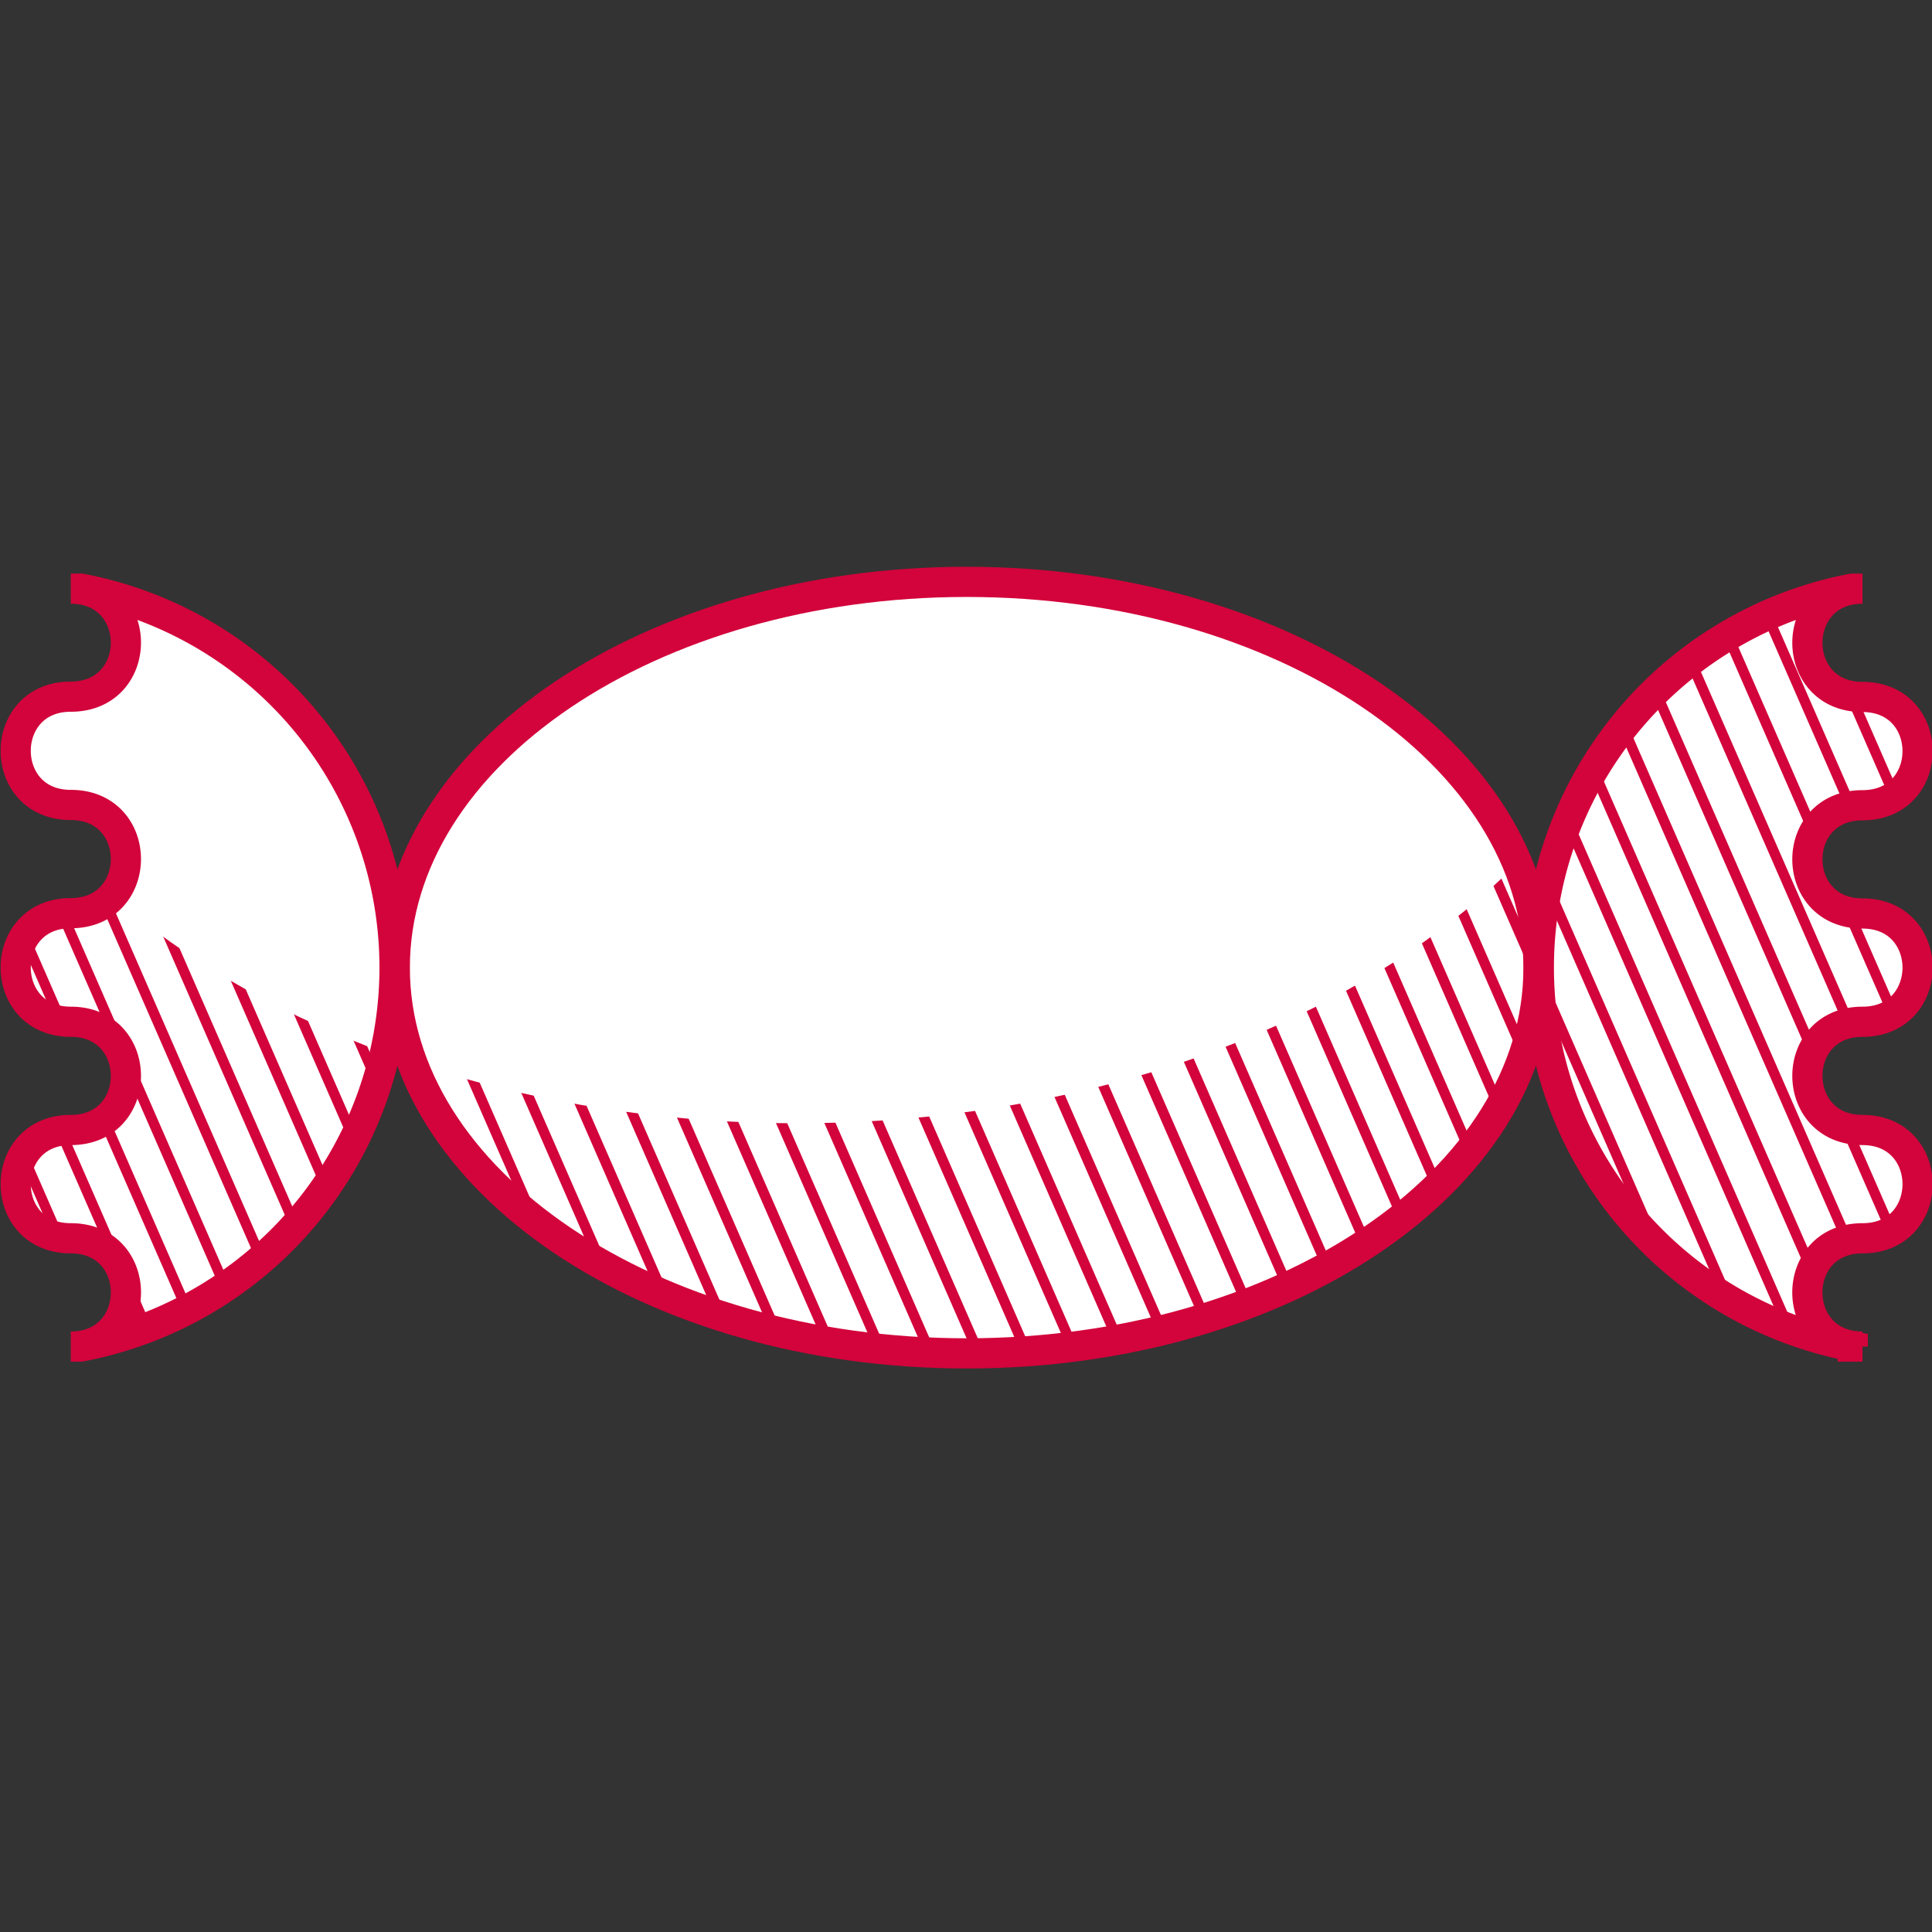 <svg id="Ebene_1" data-name="Ebene 1" xmlns="http://www.w3.org/2000/svg" xmlns:xlink="http://www.w3.org/1999/xlink" viewBox="0 0 256 256"><rect x="0" y="0" width="256" height="256" fill="#333333" stroke="none"/><defs><style>.cls-1,.cls-5,.cls-6{fill:none;}.cls-2{clip-path:url(#clip-path);}.cls-3{fill:#fff;}.cls-4{clip-path:url(#clip-path-2);}.cls-5,.cls-6{stroke:#d3033b;}.cls-5{stroke-miterlimit:10;stroke-width:1.36px;}.cls-6{stroke-width:4px;}.cls-7{clip-path:url(#clip-path-4);}.cls-8{clip-path:url(#clip-path-6);}</style><clipPath id="clip-path"><rect class="cls-1" x="0.09" y="75.1" width="256" height="106.22"/></clipPath><clipPath id="clip-path-2"><path class="cls-1" d="M52.31,128.22c0,28.22,33.93,51.11,75.78,51.11s75.77-22.89,75.77-51.11S169.93,77.1,128.09,77.1,52.31,100,52.31,128.22"/></clipPath><clipPath id="clip-path-4"><path class="cls-1" d="M245.43,78a51.11,51.11,0,0,0,.07,100.42h1.29c-9.74,0-9.74-14.35,0-14.35s9.73-14.35,0-14.35-9.74-14.34,0-14.34,9.73-14.35,0-14.35-9.74-14.34,0-14.34,9.73-14.35,0-14.35S237.05,78,246.79,78Z"/></clipPath><clipPath id="clip-path-6"><path class="cls-1" d="M9.38,78c9.74,0,9.74,14.34,0,14.34s-9.73,14.35,0,14.35S19.12,121,9.38,121s-9.73,14.35,0,14.35,9.74,14.34,0,14.34-9.73,14.35,0,14.35,9.74,14.35,0,14.35h1.29a51.12,51.12,0,0,0,41.61-50.22A51.1,51.1,0,0,0,10.74,78Z"/></clipPath></defs><g class="cls-2"><path class="cls-3" d="M128.09,179.33c41.84,0,75.77-22.89,75.77-51.11S169.93,77.1,128.09,77.1,52.31,100,52.31,128.22s33.93,51.11,75.78,51.11"/></g><g class="cls-4"><path class="cls-5" d="M-268.7,424.72-527.23-167.09M-262.3,424.72-520.83-167.09M-255.9,424.72-514.43-167.09M-249.5,424.72-508-167.09M-243.1,424.72-501.63-167.09M-236.7,424.72-495.23-167.09M-230.3,424.72-488.83-167.09M-223.9,424.72-482.43-167.09M-217.5,424.72-476-167.09M-211.1,424.72-469.63-167.09M-204.7,424.72-463.23-167.09M-198.3,424.72-456.83-167.09M-191.9,424.72-450.43-167.09M-185.5,424.72-444-167.09M-179.1,424.72-437.63-167.09M-172.7,424.72-431.23-167.09M-166.3,424.72-424.83-167.09M-159.9,424.72-418.43-167.09M-153.5,424.72-412-167.09M-147.1,424.72-405.63-167.09M-140.7,424.72-399.23-167.09M-134.3,424.72-392.83-167.09M-127.9,424.72-386.43-167.09m264.92,591.81L-380-167.09m264.92,591.81L-373.63-167.09m264.92,591.81L-367.23-167.09m264.92,591.81L-360.83-167.09M-95.91,424.72-354.43-167.09M-89.51,424.72-348-167.09M-83.11,424.72-341.63-167.09M-76.71,424.72-335.23-167.09M-70.31,424.72-328.83-167.09M-63.91,424.72-322.43-167.09M-57.51,424.72-316-167.09M-51.11,424.72-309.63-167.09M-44.71,424.72-303.23-167.09M-38.31,424.72-296.83-167.09M-31.91,424.72-290.43-167.09M-25.51,424.72-284-167.09M-19.11,424.72-277.63-167.09M-12.71,424.72-271.23-167.09M-6.31,424.72-264.83-167.09M.09,424.72-258.43-167.09M6.49,424.72-252-167.09M12.89,424.72-245.63-167.09M19.29,424.72-239.23-167.09M25.69,424.72-232.83-167.09M32.09,424.72-226.43-167.09M38.49,424.72-220-167.09M44.89,424.72-213.63-167.09M51.29,424.72-207.23-167.09M57.69,424.72-200.83-167.09M64.09,424.72-194.43-167.09M70.49,424.72-188-167.09M76.89,424.72-181.63-167.09M83.29,424.72-175.23-167.09M89.69,424.72-168.83-167.09M96.09,424.72-162.43-167.09M102.49,424.72-156-167.09M108.89,424.72-149.63-167.09M115.29,424.72-143.24-167.09M121.69,424.72-136.84-167.09M128.09,424.72-130.44-167.09M134.49,424.72-124-167.09M140.89,424.72-117.64-167.09M147.29,424.72-111.24-167.09M153.69,424.72-104.84-167.09M160.09,424.72-98.44-167.09M166.49,424.72-92-167.09M172.89,424.72-85.64-167.09M179.29,424.72-79.24-167.09M185.69,424.72-72.84-167.09M192.09,424.72-66.44-167.09M198.49,424.72-60-167.09M204.89,424.72-53.64-167.09M211.29,424.72-47.24-167.09M217.69,424.72-40.84-167.09M224.09,424.72-34.44-167.09M230.49,424.72-28-167.09M236.89,424.72-21.64-167.09M243.29,424.72-15.24-167.09M249.69,424.72-8.84-167.09M256.09,424.72-2.44-167.09M262.49,424.72,4-167.09M268.89,424.72,10.36-167.09M275.28,424.72,16.76-167.09M281.68,424.72,23.16-167.09M288.08,424.72,29.56-167.09M294.48,424.72,36-167.09M300.88,424.72,42.36-167.09M307.28,424.72,48.76-167.09M313.68,424.72,55.16-167.09M320.08,424.72,61.56-167.09M326.48,424.72,68-167.09M332.88,424.72,74.36-167.09M339.28,424.72,80.76-167.09M345.68,424.72,87.16-167.09M352.08,424.72,93.56-167.09M358.48,424.72,100-167.09M364.88,424.72,106.36-167.09M371.28,424.72,112.76-167.09M377.68,424.72,119.16-167.09M384.08,424.72,125.56-167.09M390.48,424.72,132-167.09M396.88,424.72,138.36-167.09M403.28,424.72,144.76-167.09M409.68,424.72,151.16-167.09M416.08,424.72,157.56-167.09M422.48,424.72,164-167.09M428.88,424.72,170.36-167.09M435.28,424.72,176.76-167.09M441.68,424.72,183.16-167.09M448.08,424.72,189.56-167.09M454.48,424.72,196-167.09M460.88,424.72,202.36-167.09M467.28,424.72,208.76-167.09M473.68,424.72,215.16-167.09M480.08,424.72,221.56-167.09M486.48,424.72,228-167.09M492.88,424.72,234.36-167.09M499.28,424.72,240.76-167.09M505.68,424.72,247.15-167.09M512.08,424.72,253.55-167.09M518.48,424.72,260-167.09M524.88,424.72,266.35-167.09M531.28,424.72,272.75-167.09M537.68,424.72,279.15-167.09M544.08,424.72,285.55-167.09M550.48,424.72,292-167.09M556.88,424.72,298.35-167.09M563.28,424.72,304.75-167.09M569.68,424.72,311.15-167.09M576.08,424.72,317.55-167.09M582.48,424.72,324-167.09M588.88,424.72,330.35-167.09M595.28,424.72,336.75-167.09M601.68,424.72,343.15-167.09M608.08,424.72,349.55-167.09M614.48,424.72,356-167.09M620.88,424.72,362.35-167.09M627.28,424.72,368.75-167.09M633.68,424.72,375.15-167.09M640.08,424.72,381.55-167.09M646.48,424.72,388-167.09M652.88,424.72,394.35-167.09M659.28,424.72,400.75-167.09M665.68,424.72,407.15-167.09M672.08,424.72,413.55-167.09M678.48,424.72,420-167.09M684.87,424.72,426.35-167.09M691.27,424.72,432.75-167.09M697.67,424.72,439.15-167.09M704.07,424.72,445.55-167.09M710.47,424.72,452-167.09M716.87,424.72,458.35-167.09M723.27,424.72,464.75-167.09M729.67,424.72,471.15-167.09M736.07,424.72,477.55-167.09M742.47,424.72,484-167.09M748.87,424.72,490.35-167.09M755.27,424.72,496.75-167.09M761.67,424.72,503.15-167.09M768.07,424.72,509.55-167.09M774.47,424.72,516-167.09M780.87,424.72,522.35-167.09M787.27,424.72,528.75-167.09M793.67,424.72,535.15-167.09M800.07,424.72,541.55-167.09M806.47,424.72,548-167.09M812.87,424.72,554.35-167.09M819.27,424.72,560.75-167.09M825.67,424.72,567.15-167.09M832.07,424.72,573.55-167.09M838.47,424.72,580-167.09M844.87,424.72,586.35-167.09M851.27,424.72,592.75-167.09M857.67,424.72,599.15-167.09M864.07,424.72,605.55-167.09M870.47,424.72,612-167.09M876.87,424.72,618.35-167.09M883.27,424.72,624.75-167.09M889.67,424.72,631.15-167.09M896.07,424.72,637.54-167.09M902.47,424.72,643.94-167.09M908.87,424.72,650.34-167.09M915.27,424.72,656.74-167.09M921.67,424.72,663.14-167.09M928.07,424.72,669.54-167.09M934.47,424.72,675.94-167.09M940.87,424.72,682.34-167.09M947.27,424.72,688.74-167.09M953.67,424.72,695.14-167.09M960.07,424.72,701.54-167.09M966.47,424.72,707.94-167.09M972.87,424.72,714.34-167.09M979.27,424.72,720.74-167.09M985.67,424.72,727.14-167.09M992.07,424.72,733.54-167.09M998.47,424.72,739.94-167.09m264.93,591.81L746.34-167.09"/><path class="cls-3" d="M105.6,148.84c63.32,0,114.66-34.63,114.66-77.34S168.92-5.85,105.6-5.85-9,28.78-9,71.5s51.33,77.34,114.65,77.34"/></g><g class="cls-2"><path class="cls-6" d="M128.09,179.33c41.84,0,75.77-22.89,75.77-51.11S169.93,77.1,128.09,77.1,52.31,100,52.31,128.22,86.24,179.33,128.09,179.33Z"/><path class="cls-3" d="M245.5,178.43h1.29c-9.74,0-9.74-14.35,0-14.35s9.73-14.35,0-14.35-9.74-14.34,0-14.34,9.73-14.35,0-14.35-9.74-14.34,0-14.34,9.73-14.35,0-14.35S237.05,78,246.79,78h-1.36a51.11,51.11,0,0,0,.07,100.42"/></g><g class="cls-7"><path class="cls-5" d="M-268.7,424.72-527.23-167.09M-262.3,424.72-520.83-167.09M-255.9,424.72-514.43-167.09M-249.5,424.72-508-167.09M-243.1,424.72-501.63-167.09M-236.7,424.72-495.23-167.09M-230.3,424.72-488.83-167.09M-223.9,424.72-482.43-167.09M-217.5,424.72-476-167.09M-211.1,424.72-469.63-167.09M-204.7,424.72-463.23-167.09M-198.3,424.72-456.83-167.09M-191.9,424.72-450.43-167.09M-185.5,424.72-444-167.09M-179.1,424.72-437.63-167.09M-172.7,424.72-431.23-167.09M-166.3,424.72-424.83-167.09M-159.9,424.72-418.43-167.09M-153.5,424.72-412-167.09M-147.1,424.72-405.63-167.09M-140.7,424.72-399.23-167.09M-134.3,424.72-392.83-167.09M-127.9,424.72-386.43-167.09m264.92,591.81L-380-167.09m264.92,591.81L-373.63-167.09m264.92,591.81L-367.23-167.09m264.92,591.81L-360.83-167.09M-95.91,424.72-354.43-167.09M-89.51,424.72-348-167.09M-83.11,424.72-341.63-167.09M-76.71,424.72-335.23-167.09M-70.31,424.72-328.83-167.09M-63.91,424.72-322.43-167.09M-57.51,424.72-316-167.09M-51.11,424.72-309.63-167.09M-44.71,424.72-303.23-167.09M-38.31,424.72-296.83-167.09M-31.91,424.72-290.43-167.09M-25.51,424.72-284-167.09M-19.11,424.72-277.63-167.09M-12.71,424.72-271.23-167.09M-6.31,424.72-264.83-167.09M.09,424.72-258.43-167.09M6.49,424.72-252-167.09M12.89,424.72-245.63-167.09M19.29,424.72-239.23-167.09M25.69,424.72-232.83-167.09M32.09,424.72-226.43-167.09M38.49,424.72-220-167.09M44.89,424.72-213.63-167.09M51.29,424.72-207.23-167.09M57.69,424.72-200.83-167.09M64.09,424.72-194.43-167.09M70.49,424.72-188-167.09M76.89,424.72-181.63-167.09M83.29,424.72-175.23-167.09M89.69,424.72-168.83-167.09M96.09,424.72-162.43-167.09M102.49,424.72-156-167.09M108.89,424.72-149.63-167.09M115.29,424.72-143.24-167.09M121.69,424.72-136.84-167.09M128.09,424.72-130.44-167.09M134.49,424.72-124-167.09M140.89,424.72-117.64-167.09M147.29,424.72-111.24-167.09M153.69,424.72-104.84-167.09M160.09,424.72-98.44-167.09M166.49,424.72-92-167.09M172.89,424.72-85.64-167.09M179.29,424.72-79.24-167.09M185.69,424.72-72.84-167.09M192.09,424.72-66.44-167.09M198.49,424.72-60-167.09M204.89,424.72-53.64-167.09M211.29,424.72-47.24-167.09M217.69,424.72-40.84-167.09M224.09,424.72-34.44-167.09M230.49,424.72-28-167.09M236.89,424.72-21.64-167.09M243.29,424.72-15.24-167.09M249.69,424.72-8.84-167.09M256.09,424.72-2.44-167.09M262.49,424.72,4-167.09M268.89,424.72,10.36-167.09M275.28,424.72,16.76-167.09M281.68,424.72,23.16-167.09M288.08,424.72,29.56-167.09M294.48,424.72,36-167.09M300.88,424.72,42.36-167.09M307.28,424.72,48.76-167.09M313.68,424.72,55.16-167.09M320.08,424.72,61.56-167.09M326.48,424.72,68-167.09M332.88,424.72,74.36-167.09M339.28,424.72,80.76-167.09M345.68,424.72,87.16-167.09M352.08,424.72,93.56-167.09M358.48,424.72,100-167.09M364.88,424.72,106.36-167.09M371.28,424.72,112.76-167.09M377.68,424.72,119.16-167.09M384.08,424.72,125.56-167.09M390.48,424.72,132-167.09M396.88,424.72,138.36-167.09M403.28,424.72,144.76-167.09M409.68,424.72,151.16-167.09M416.08,424.72,157.56-167.09M422.48,424.72,164-167.09M428.88,424.72,170.36-167.09M435.28,424.72,176.76-167.09M441.68,424.72,183.16-167.09M448.08,424.72,189.56-167.09M454.48,424.72,196-167.09M460.88,424.72,202.36-167.09M467.28,424.72,208.76-167.09M473.68,424.72,215.16-167.09M480.08,424.72,221.56-167.09M486.48,424.72,228-167.09M492.88,424.72,234.36-167.09M499.28,424.72,240.76-167.09M505.68,424.72,247.15-167.09M512.08,424.72,253.55-167.09M518.48,424.72,260-167.09M524.88,424.72,266.35-167.09M531.28,424.72,272.75-167.09M537.68,424.72,279.15-167.09M544.08,424.72,285.55-167.09M550.48,424.72,292-167.09M556.88,424.72,298.35-167.09M563.28,424.72,304.75-167.09M569.68,424.72,311.15-167.09M576.08,424.72,317.55-167.09M582.48,424.72,324-167.09M588.88,424.72,330.35-167.09M595.28,424.72,336.75-167.09M601.68,424.72,343.15-167.09M608.08,424.72,349.55-167.09M614.48,424.72,356-167.09M620.88,424.72,362.35-167.09M627.28,424.72,368.75-167.09M633.68,424.72,375.15-167.09M640.08,424.72,381.55-167.09M646.48,424.72,388-167.09M652.88,424.72,394.35-167.09M659.28,424.72,400.75-167.09M665.68,424.72,407.15-167.09M672.08,424.72,413.55-167.09M678.48,424.72,420-167.09M684.87,424.72,426.35-167.09M691.27,424.72,432.75-167.09M697.67,424.72,439.15-167.09M704.07,424.72,445.55-167.09M710.47,424.72,452-167.09M716.87,424.72,458.35-167.09M723.27,424.72,464.75-167.09M729.67,424.72,471.15-167.09M736.07,424.72,477.55-167.09M742.47,424.72,484-167.09M748.87,424.72,490.35-167.09M755.27,424.72,496.75-167.09M761.67,424.72,503.15-167.09M768.07,424.72,509.55-167.09M774.47,424.72,516-167.09M780.87,424.72,522.35-167.09M787.27,424.72,528.75-167.09M793.67,424.72,535.15-167.09M800.07,424.72,541.55-167.09M806.47,424.72,548-167.09M812.87,424.72,554.35-167.09M819.27,424.72,560.75-167.09M825.67,424.72,567.15-167.09M832.07,424.72,573.55-167.09M838.47,424.72,580-167.09M844.87,424.72,586.35-167.09M851.27,424.72,592.75-167.09M857.67,424.72,599.15-167.09M864.07,424.72,605.55-167.09M870.47,424.72,612-167.09M876.87,424.72,618.35-167.09M883.27,424.72,624.75-167.09M889.67,424.72,631.15-167.09M896.07,424.72,637.54-167.09M902.47,424.72,643.94-167.09M908.87,424.72,650.34-167.09M915.27,424.72,656.74-167.09M921.67,424.72,663.14-167.09M928.07,424.72,669.54-167.09M934.47,424.72,675.94-167.09M940.87,424.72,682.34-167.09M947.27,424.72,688.74-167.09M953.67,424.72,695.14-167.09M960.07,424.72,701.54-167.09M966.47,424.72,707.94-167.09M972.87,424.72,714.34-167.09M979.27,424.72,720.74-167.09M985.67,424.72,727.14-167.09M992.07,424.72,733.54-167.09M998.47,424.72,739.94-167.09m264.93,591.81L746.34-167.09"/><path class="cls-3" d="M105.6,148.84c63.32,0,114.66-34.63,114.66-77.34S168.92-5.85,105.6-5.85-9,28.78-9,71.5s51.33,77.34,114.65,77.34"/></g><g class="cls-2"><path class="cls-6" d="M245.5,178.43h1.29c-9.74,0-9.74-14.35,0-14.35s9.73-14.35,0-14.35-9.74-14.34,0-14.34,9.73-14.35,0-14.35-9.74-14.34,0-14.34,9.73-14.35,0-14.35S237.05,78,246.79,78h-1.36a51.11,51.11,0,0,0,.07,100.42Z"/><path class="cls-3" d="M10.67,178.43H9.38c9.74,0,9.74-14.35,0-14.35s-9.73-14.35,0-14.35,9.74-14.34,0-14.34S-.35,121,9.38,121s9.74-14.34,0-14.34-9.73-14.35,0-14.35S19.12,78,9.38,78h1.36a51.1,51.1,0,0,1,41.54,50.2,51.12,51.12,0,0,1-41.61,50.22"/></g><g class="cls-8"><path class="cls-5" d="M-268.7,424.72-527.23-167.09M-262.3,424.72-520.83-167.09M-255.9,424.72-514.43-167.09M-249.5,424.72-508-167.09M-243.1,424.72-501.63-167.09M-236.7,424.72-495.23-167.09M-230.3,424.72-488.83-167.09M-223.9,424.72-482.43-167.09M-217.5,424.72-476-167.09M-211.1,424.72-469.63-167.09M-204.7,424.72-463.23-167.09M-198.3,424.72-456.83-167.09M-191.9,424.72-450.43-167.09M-185.5,424.72-444-167.09M-179.1,424.72-437.63-167.09M-172.7,424.72-431.23-167.09M-166.3,424.72-424.83-167.09M-159.9,424.72-418.43-167.09M-153.5,424.72-412-167.09M-147.1,424.72-405.63-167.09M-140.7,424.72-399.23-167.09M-134.3,424.72-392.83-167.09M-127.9,424.72-386.43-167.09m264.92,591.81L-380-167.09m264.92,591.81L-373.63-167.09m264.92,591.81L-367.23-167.09m264.92,591.81L-360.83-167.09M-95.91,424.72-354.43-167.09M-89.51,424.72-348-167.09M-83.11,424.72-341.63-167.09M-76.71,424.72-335.23-167.09M-70.31,424.72-328.83-167.09M-63.91,424.72-322.43-167.09M-57.51,424.72-316-167.09M-51.11,424.72-309.63-167.09M-44.71,424.72-303.23-167.09M-38.31,424.72-296.83-167.09M-31.91,424.72-290.43-167.09M-25.51,424.72-284-167.09M-19.11,424.72-277.63-167.09M-12.71,424.72-271.23-167.09M-6.31,424.72-264.83-167.09M.09,424.72-258.43-167.09M6.49,424.72-252-167.09M12.89,424.72-245.63-167.09M19.29,424.72-239.23-167.09M25.69,424.72-232.83-167.09M32.09,424.72-226.43-167.09M38.49,424.72-220-167.09M44.89,424.72-213.63-167.09M51.29,424.72-207.23-167.09M57.69,424.72-200.83-167.09M64.09,424.72-194.43-167.09M70.49,424.72-188-167.09M76.89,424.72-181.63-167.09M83.29,424.72-175.23-167.09M89.69,424.72-168.83-167.09M96.09,424.72-162.43-167.09M102.49,424.72-156-167.09M108.89,424.72-149.63-167.09M115.29,424.72-143.24-167.09M121.69,424.72-136.84-167.09M128.09,424.72-130.44-167.09M134.49,424.72-124-167.09M140.89,424.72-117.64-167.09M147.29,424.72-111.24-167.09M153.69,424.72-104.84-167.09M160.09,424.72-98.44-167.09M166.49,424.72-92-167.09M172.89,424.72-85.64-167.09M179.29,424.72-79.24-167.09M185.69,424.72-72.84-167.09M192.09,424.72-66.44-167.09M198.49,424.72-60-167.09M204.89,424.72-53.64-167.09M211.29,424.72-47.24-167.09M217.69,424.72-40.84-167.09M224.09,424.72-34.44-167.09M230.49,424.72-28-167.09M236.89,424.72-21.64-167.09M243.29,424.72-15.24-167.09M249.69,424.72-8.84-167.09M256.09,424.72-2.44-167.09M262.49,424.72,4-167.09M268.89,424.72,10.36-167.09M275.28,424.72,16.76-167.09M281.68,424.72,23.16-167.09M288.08,424.72,29.56-167.09M294.48,424.72,36-167.09M300.88,424.72,42.36-167.09M307.28,424.72,48.76-167.09M313.68,424.72,55.16-167.09M320.08,424.72,61.56-167.09M326.48,424.72,68-167.09M332.88,424.72,74.36-167.09M339.28,424.72,80.76-167.09M345.68,424.72,87.16-167.09M352.08,424.72,93.56-167.09M358.48,424.72,100-167.09M364.88,424.72,106.36-167.09M371.28,424.72,112.76-167.09M377.68,424.72,119.16-167.09M384.08,424.72,125.56-167.09M390.48,424.72,132-167.09M396.88,424.72,138.36-167.09M403.28,424.72,144.76-167.09M409.68,424.72,151.16-167.09M416.08,424.72,157.56-167.09M422.48,424.72,164-167.09M428.88,424.72,170.36-167.09M435.28,424.72,176.76-167.09M441.68,424.72,183.16-167.09M448.08,424.72,189.56-167.09M454.48,424.72,196-167.09M460.88,424.72,202.36-167.09M467.28,424.72,208.76-167.09M473.68,424.72,215.16-167.09M480.08,424.72,221.56-167.09M486.48,424.72,228-167.09M492.88,424.72,234.36-167.09M499.28,424.72,240.76-167.09M505.68,424.72,247.15-167.09M512.08,424.72,253.55-167.09M518.48,424.72,260-167.09M524.88,424.72,266.35-167.09M531.28,424.72,272.75-167.09M537.68,424.72,279.15-167.09M544.08,424.72,285.55-167.09M550.48,424.72,292-167.09M556.88,424.72,298.35-167.09M563.28,424.72,304.75-167.09M569.68,424.72,311.15-167.09M576.08,424.72,317.55-167.09M582.48,424.72,324-167.09M588.88,424.72,330.35-167.09M595.28,424.72,336.75-167.09M601.68,424.72,343.15-167.09M608.08,424.72,349.55-167.09M614.48,424.72,356-167.09M620.88,424.72,362.35-167.09M627.28,424.72,368.75-167.09M633.68,424.72,375.15-167.09M640.08,424.72,381.55-167.09M646.48,424.72,388-167.09M652.88,424.72,394.35-167.09M659.28,424.72,400.75-167.09M665.68,424.72,407.15-167.09M672.08,424.72,413.55-167.09M678.48,424.72,420-167.09M684.87,424.72,426.35-167.09M691.27,424.72,432.75-167.09M697.67,424.72,439.15-167.09M704.07,424.72,445.55-167.09M710.47,424.72,452-167.09M716.87,424.72,458.35-167.09M723.27,424.72,464.75-167.09M729.67,424.72,471.15-167.09M736.07,424.72,477.55-167.09M742.47,424.72,484-167.09M748.87,424.72,490.35-167.09M755.27,424.72,496.75-167.09M761.67,424.72,503.15-167.09M768.07,424.72,509.55-167.09M774.47,424.72,516-167.09M780.87,424.72,522.35-167.09M787.27,424.72,528.75-167.09M793.67,424.72,535.15-167.09M800.07,424.72,541.55-167.09M806.47,424.72,548-167.09M812.87,424.72,554.35-167.09M819.27,424.72,560.75-167.09M825.67,424.72,567.15-167.09M832.07,424.72,573.55-167.09M838.47,424.72,580-167.09M844.87,424.72,586.35-167.09M851.27,424.72,592.75-167.09M857.67,424.72,599.15-167.09M864.07,424.72,605.55-167.09M870.47,424.72,612-167.09M876.87,424.72,618.35-167.09M883.27,424.72,624.75-167.09M889.67,424.72,631.15-167.09M896.07,424.72,637.54-167.09M902.47,424.72,643.94-167.09M908.87,424.72,650.34-167.09M915.27,424.72,656.74-167.09M921.67,424.72,663.14-167.09M928.07,424.72,669.54-167.09M934.47,424.72,675.94-167.09M940.87,424.72,682.34-167.09M947.27,424.72,688.74-167.09M953.67,424.72,695.14-167.09M960.07,424.72,701.54-167.09M966.47,424.72,707.94-167.09M972.87,424.72,714.34-167.09M979.27,424.72,720.74-167.09M985.67,424.72,727.14-167.09M992.07,424.72,733.54-167.09M998.47,424.72,739.94-167.09m264.93,591.81L746.34-167.09"/><path class="cls-3" d="M105.6,148.84c63.32,0,114.66-34.63,114.66-77.34S168.92-5.85,105.6-5.85-9,28.78-9,71.5s51.33,77.34,114.65,77.34"/></g><g class="cls-2"><path class="cls-6" d="M10.67,178.43H9.38c9.74,0,9.74-14.35,0-14.35s-9.73-14.35,0-14.35,9.74-14.34,0-14.34S-.35,121,9.38,121s9.74-14.34,0-14.34-9.73-14.35,0-14.35S19.12,78,9.38,78h1.36a51.1,51.1,0,0,1,41.54,50.2A51.12,51.12,0,0,1,10.67,178.43Z"/></g></svg>